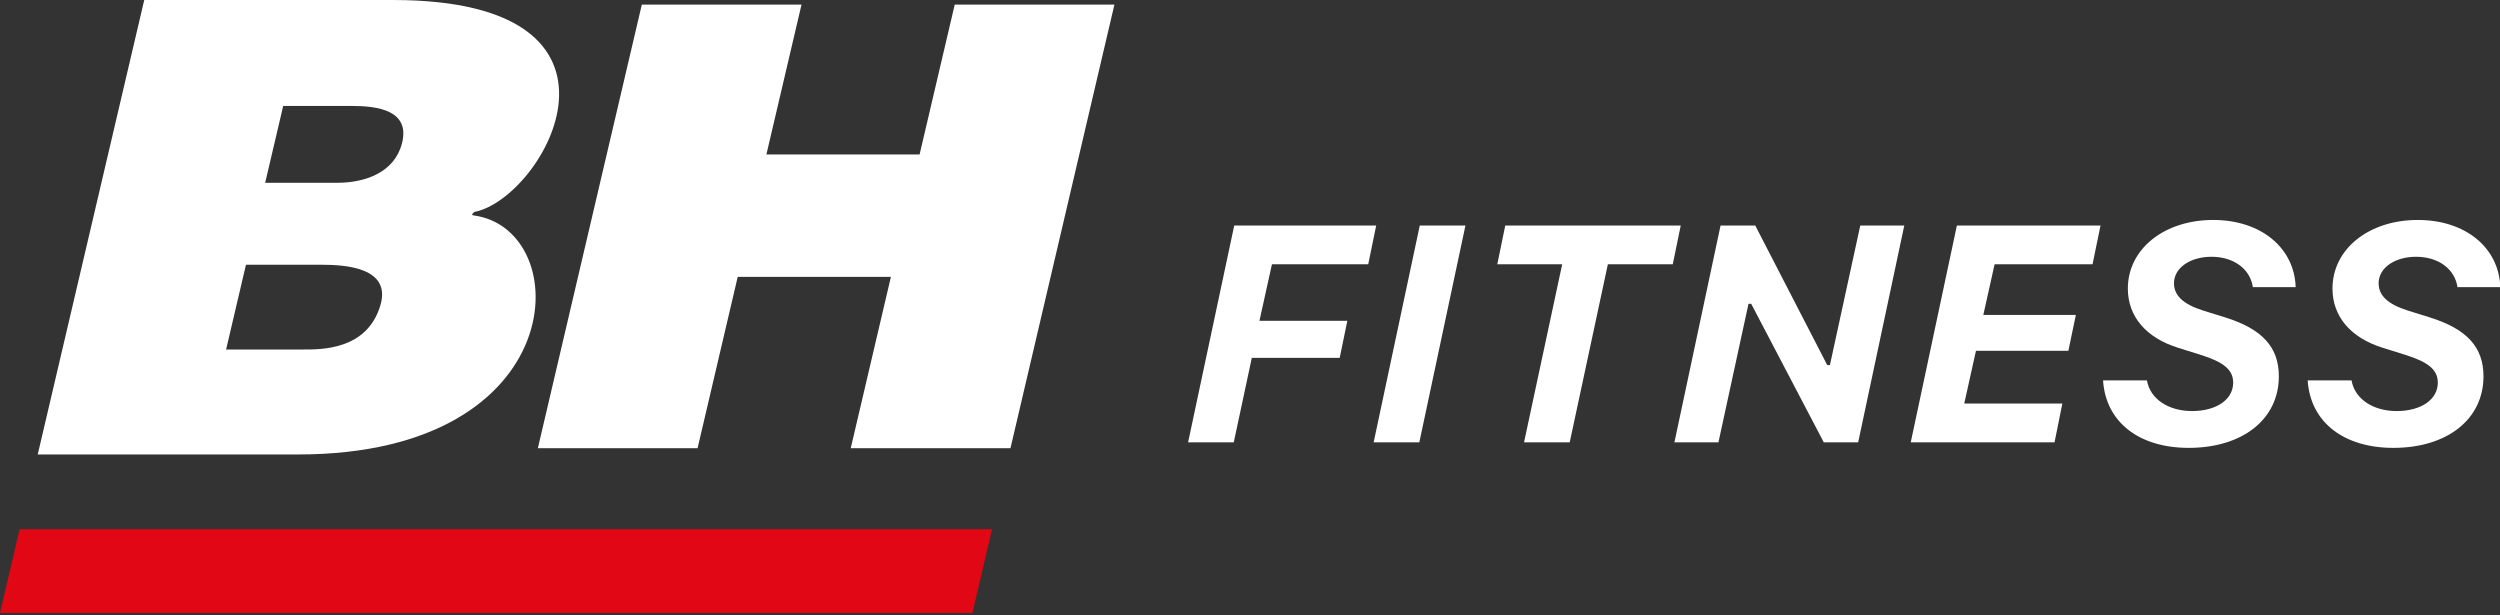 <?xml version="1.0" encoding="UTF-8"?>
<svg width="130px" height="32px" viewBox="0 0 130 32" version="1.1" xmlns="http://www.w3.org/2000/svg" xmlns:xlink="http://www.w3.org/1999/xlink">
    <rect x="0" y="0" width="130" height="32" fill="#333333" stroke="none"/>
    <!-- Generator: sketchtool 50.2 (55047) - http://www.bohemiancoding.com/sketch -->
    <title>3496BD54-5AEB-4F31-8E02-04D427787083</title>
    <desc>Created with sketchtool.</desc>
    <defs></defs>
    <g id="Page-1" stroke="none" stroke-width="1" fill="none" fill-rule="evenodd">
        <g id="Backoffice-Assets" transform="translate(-54, -32)">
            <g id="Group-21" transform="translate(54, 32)">
                <polygon id="Fill-1" fill="#E20714" points="1.02 27.52 0 31.873 50.567 31.873 51.586 27.52"></polygon>
                <path d="M49.646,0.239 L57.95,0.239 L52.545,23.305 L44.239,23.305 L46.327,14.398 L38.361,14.398 L36.274,23.305 L27.969,23.305 L33.375,0.239 L41.679,0.239 L39.853,8.032 L47.819,8.032 L49.646,0.239 Z M7.501,0 L20.428,0 C34.139,0 28.32,10.298 24.674,11.02 C24.674,11.02 24.446,11.177 24.617,11.2 C29.954,11.894 29.819,23.632 15.504,23.632 L1.962,23.632 L7.501,0 Z M14.726,5.509 L18.298,5.509 C19.606,5.509 21.361,5.724 20.898,7.47 C20.502,8.971 18.992,9.505 17.527,9.505 L13.789,9.505 L14.726,5.509 Z M12.79,13.767 L16.738,13.767 C17.951,13.767 20.36,13.911 19.781,15.873 C19.092,18.214 16.68,18.174 15.774,18.174 L11.757,18.174 L12.79,13.767 Z" id="Fill-2" fill="#FFFFFF"></path>
                <path d="M64.156,23 L61.781,23 L64.18,11.727 L71.562,11.727 L71.148,13.742 L66.141,13.742 L65.492,16.68 L70.062,16.68 L69.664,18.609 L65.094,18.609 L64.156,23 Z M73.805,23 L71.43,23 L73.828,11.727 L76.203,11.727 L73.805,23 Z M81.625,23 L79.25,23 L81.234,13.742 L77.859,13.742 L78.273,11.727 L87.398,11.727 L86.984,13.742 L83.609,13.742 L81.625,23 Z M89.359,23 L87.07,23 L89.469,11.727 L91.273,11.727 L95.016,18.984 L95.156,18.984 L96.734,11.727 L99.023,11.727 L96.625,23 L94.836,23 L91.062,15.797 L90.922,15.797 L89.359,23 Z M107.242,20.984 L106.836,23 L99.359,23 L101.758,11.727 L109.227,11.727 L108.812,13.742 L103.719,13.742 L103.133,16.375 L107.945,16.375 L107.555,18.242 L102.75,18.242 L102.141,20.984 L107.242,20.984 Z M109.359,19.781 L111.641,19.781 C111.805,20.75 112.766,21.375 113.984,21.375 C115.25,21.375 116.125,20.781 116.125,19.898 C116.125,19.242 115.656,18.836 114.438,18.453 L113.266,18.086 C111.602,17.57 110.648,16.461 110.648,15.008 C110.648,12.945 112.539,11.438 115.086,11.438 C117.562,11.438 119.305,12.875 119.375,14.93 L117.148,14.93 C117.008,13.984 116.156,13.352 114.992,13.352 C113.891,13.352 113.047,13.93 113.047,14.727 C113.047,15.352 113.5,15.812 114.562,16.148 L115.719,16.508 C117.633,17.109 118.5,18.047 118.5,19.57 C118.5,21.805 116.609,23.289 113.812,23.289 C111.25,23.289 109.5,21.969 109.359,19.781 Z M120,19.781 L122.281,19.781 C122.445,20.75 123.406,21.375 124.625,21.375 C125.891,21.375 126.766,20.781 126.766,19.898 C126.766,19.242 126.297,18.836 125.078,18.453 L123.906,18.086 C122.242,17.57 121.289,16.461 121.289,15.008 C121.289,12.945 123.18,11.438 125.727,11.438 C128.203,11.438 129.945,12.875 130.016,14.93 L127.789,14.93 C127.648,13.984 126.797,13.352 125.633,13.352 C124.531,13.352 123.688,13.93 123.688,14.727 C123.688,15.352 124.141,15.812 125.203,16.148 L126.359,16.508 C128.273,17.109 129.141,18.047 129.141,19.57 C129.141,21.805 127.25,23.289 124.453,23.289 C121.891,23.289 120.141,21.969 120,19.781 Z" id="FITNESS" fill="#FFFFFF"></path>
            </g>
        </g>
    </g>
</svg>